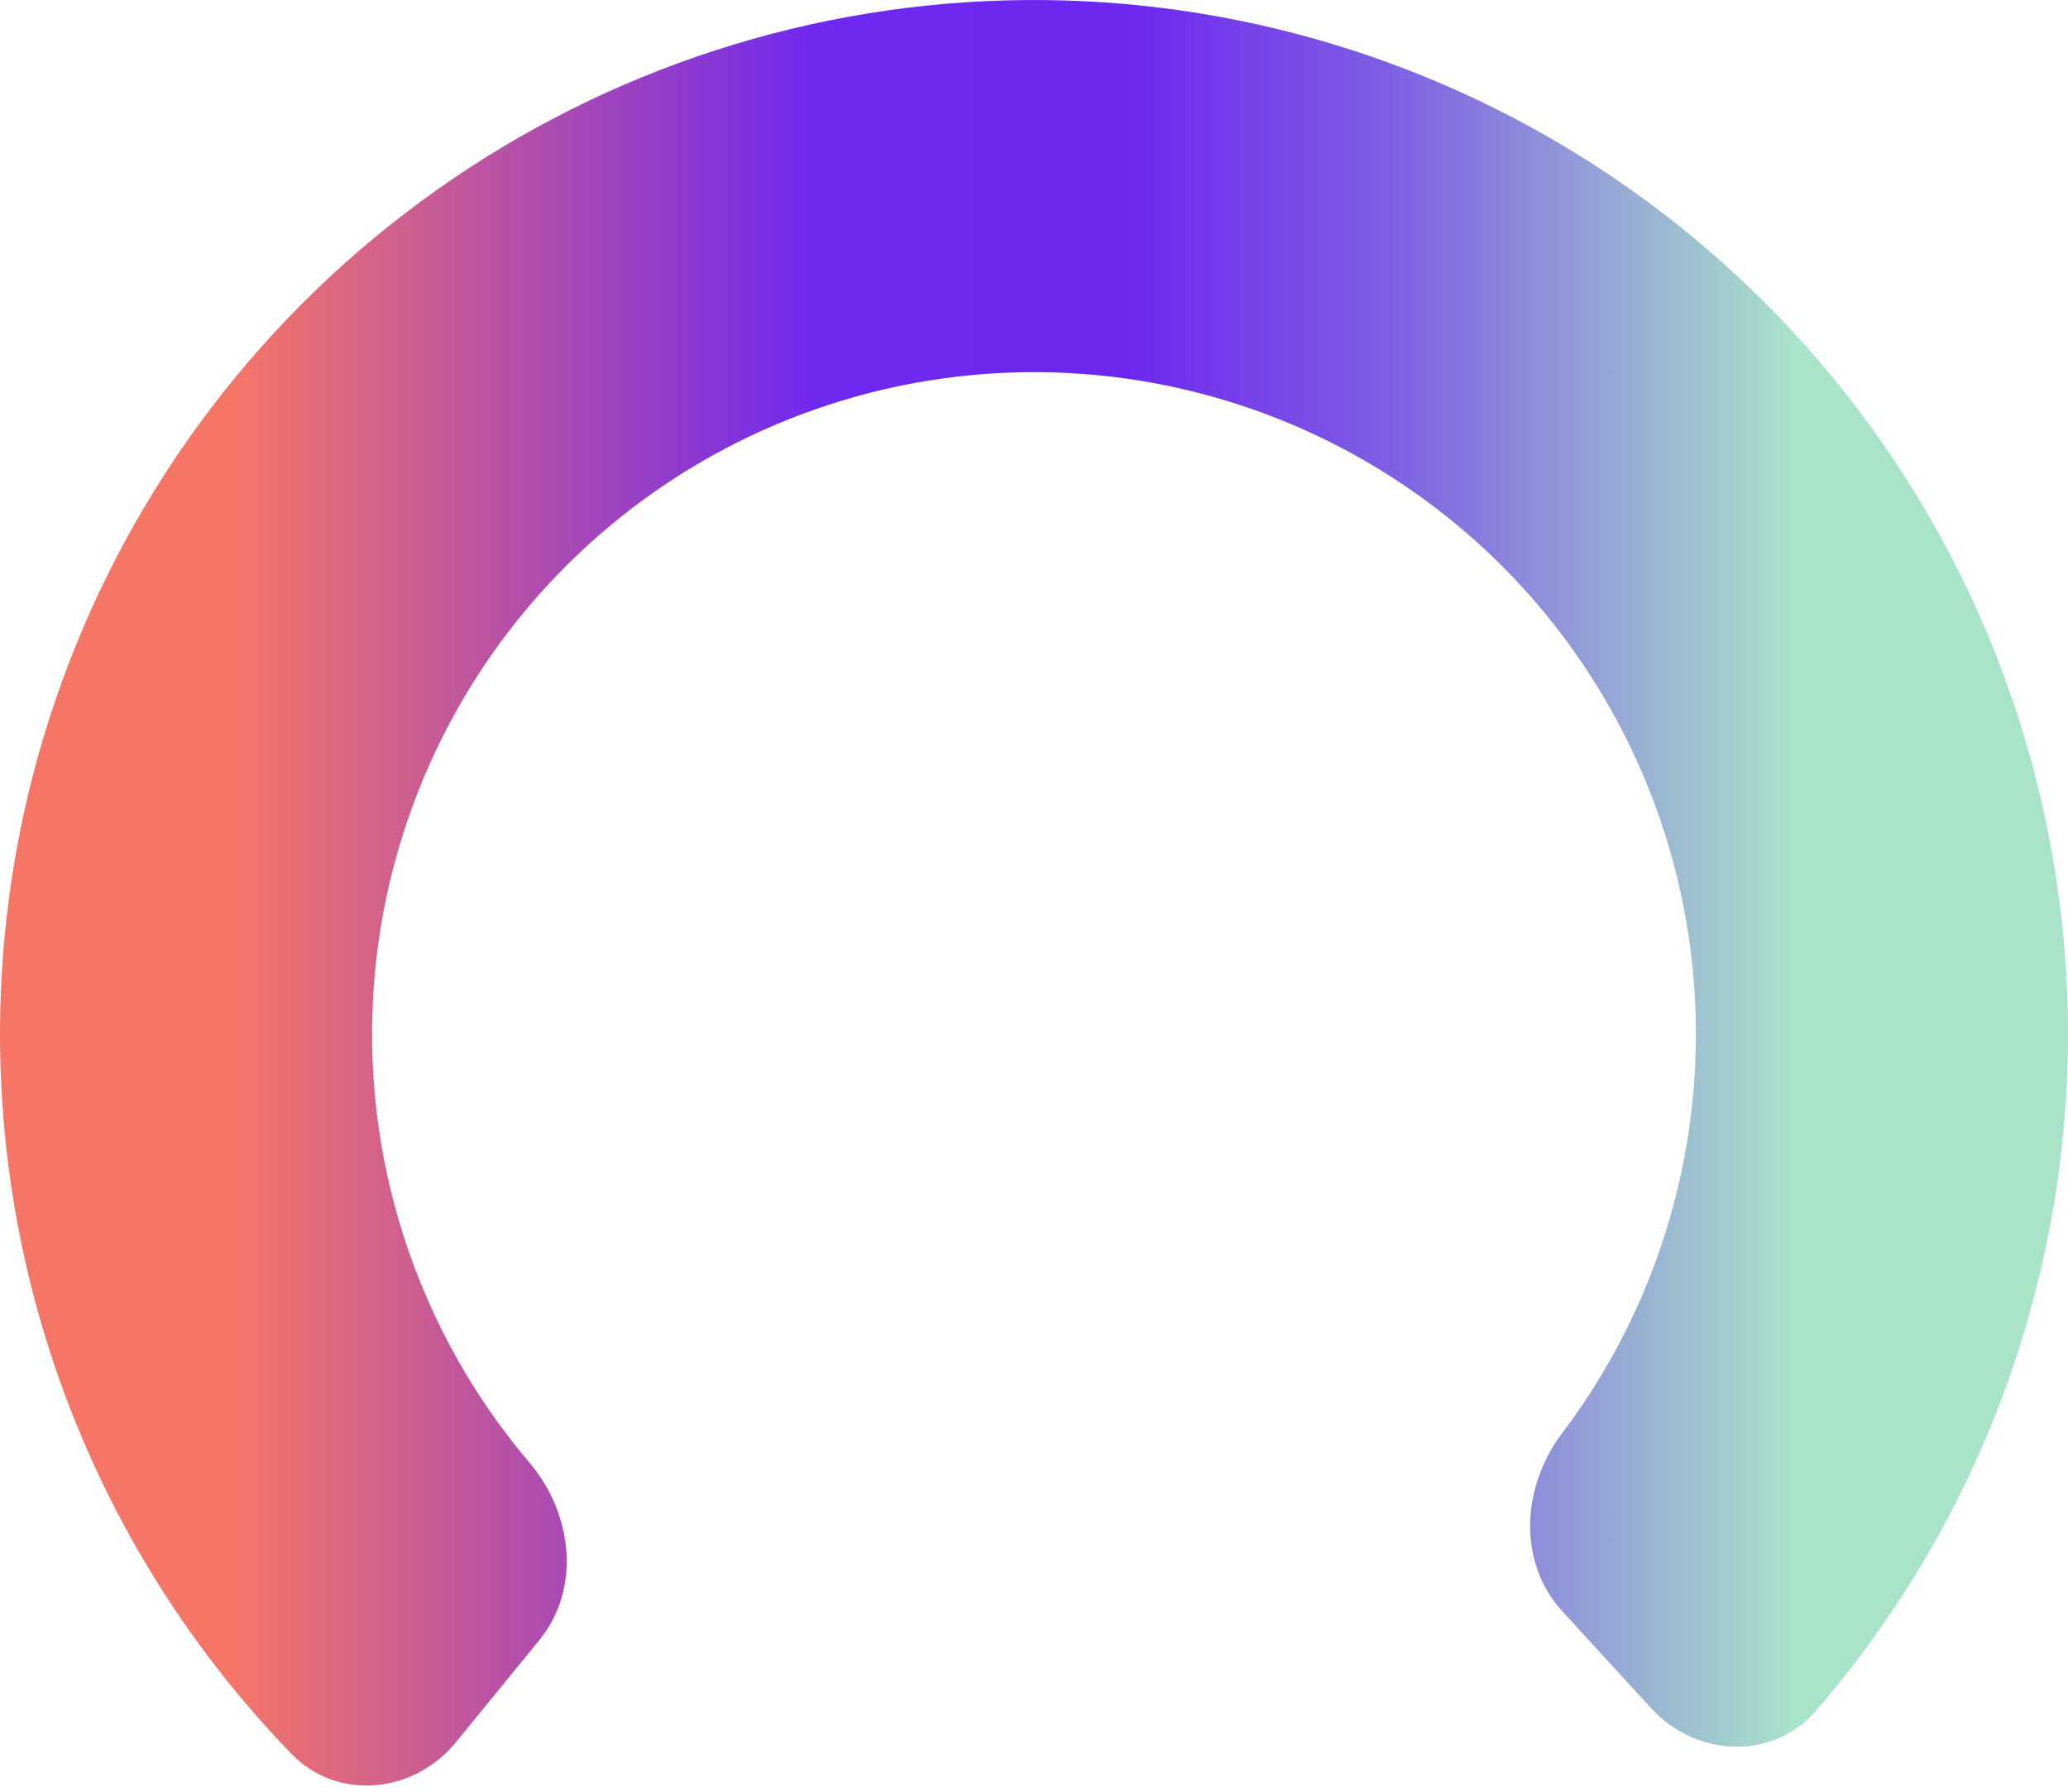 <svg width="172" height="149" viewBox="0 0 172 149" fill="none" xmlns="http://www.w3.org/2000/svg">
<path d="M137.324 142.052C141.054 146.125 147.431 146.438 151.044 142.261C160.262 131.603 166.756 118.802 169.884 104.958C173.751 87.85 172.294 69.969 165.709 53.713C159.124 37.456 147.726 23.602 133.044 14.008C118.361 4.413 101.096 -0.462 83.564 0.035C66.031 0.531 49.07 6.377 34.954 16.788C20.839 27.198 10.244 41.676 4.59 58.279C-1.063 74.882 -1.505 92.817 3.324 109.679C7.232 123.323 14.44 135.736 24.247 145.855C28.091 149.82 34.44 149.147 37.933 144.869L44.856 136.39C48.349 132.112 47.627 125.861 44.05 121.652C38.999 115.709 35.243 108.729 33.075 101.158C29.983 90.364 30.266 78.883 33.885 68.254C37.504 57.626 44.287 48.358 53.323 41.694C62.359 35.029 73.217 31.287 84.44 30.969C95.664 30.651 106.716 33.772 116.115 39.914C125.514 46.056 132.811 54.925 137.026 65.331C141.241 75.738 142.174 87.184 139.699 98.136C137.963 105.818 134.608 112.999 129.902 119.219C126.569 123.623 126.202 129.905 129.932 133.978L137.324 142.052Z" fill="url(#paint0_linear_62_1403)"/>
<defs>
<linearGradient id="paint0_linear_62_1403" x1="19.5" y1="148.5" x2="149.5" y2="148.5" gradientUnits="userSpaceOnUse">
<stop stop-color="#F57567"/>
<stop offset="0.374" stop-color="#6F28EF"/>
<stop offset="0.572" stop-color="#6E27EF"/>
<stop offset="0.747" stop-color="#8062E3"/>
<stop offset="1" stop-color="#A9E4C9"/>
</linearGradient>
</defs>
</svg>
